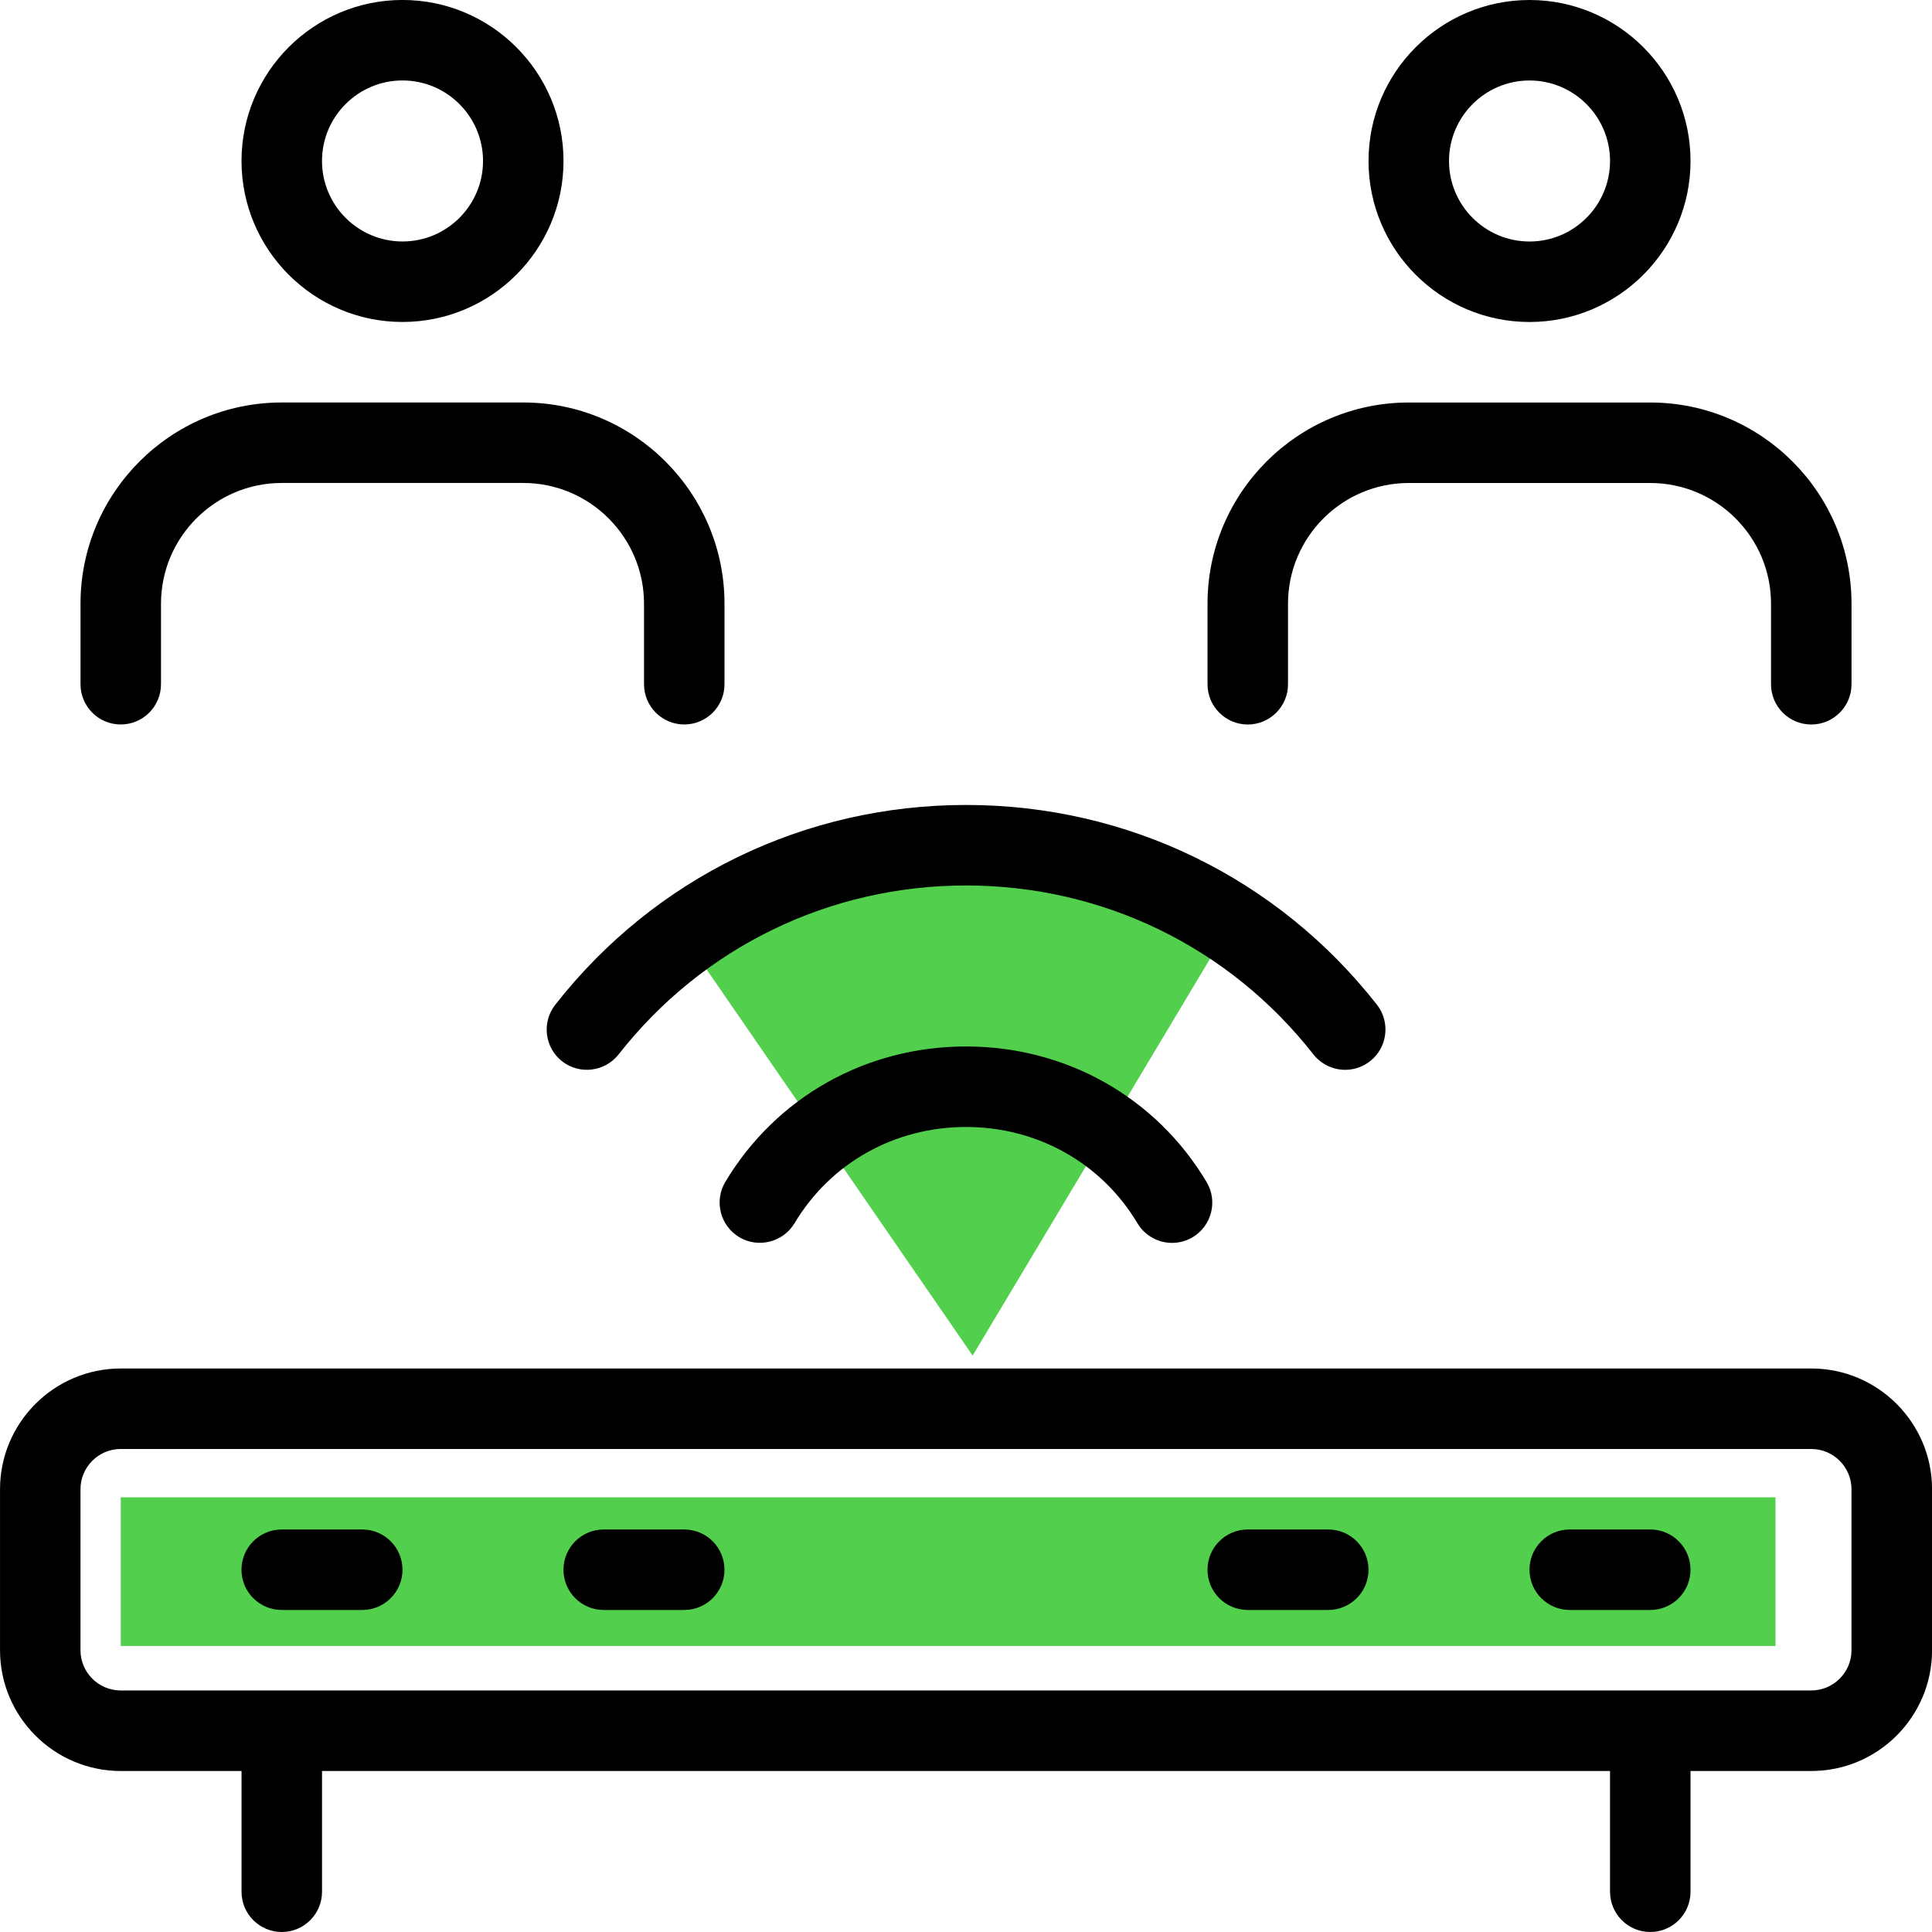 <?xml version="1.0" encoding="UTF-8"?>
<!DOCTYPE svg PUBLIC "-//W3C//DTD SVG 1.1//EN" "http://www.w3.org/Graphics/SVG/1.1/DTD/svg11.dtd">
<!-- Creator: CorelDRAW 2020 (64-Bit) -->
<svg xmlns="http://www.w3.org/2000/svg" xml:space="preserve" width="135.467mm" height="135.467mm" version="1.1" style="shape-rendering:geometricPrecision; text-rendering:geometricPrecision; image-rendering:optimizeQuality; fill-rule:evenodd; clip-rule:evenodd"
viewBox="0 0 649.57 649.57"
 xmlns:xlink="http://www.w3.org/1999/xlink"
 xmlns:xodm="http://www.corel.com/coreldraw/odm/2003">
 <defs>
  <style type="text/css">
   <![CDATA[
    .fil0 {fill:#51CF4D}
    .fil1 {fill:black;fill-rule:nonzero}
   ]]>
  </style>
 </defs>
 <g id="Слой_x0020_1">
  <polygon class="fil0" points="226.19,309.43 327.55,278.02 418.52,302.81 327.02,455.77 "/>
  <rect class="fil0" x="40.6" y="503.42" width="556.35" height="49.98"/>
  <path class="fil1" d="M608.98 595.44l-40.6 0 0 40.6c0,7.47 -6.06,13.53 -13.53,13.53 -7.47,0 -13.53,-6.06 -13.53,-13.53l0 -40.6 -433.05 0 0 40.6c0,7.47 -6.06,13.53 -13.53,13.53 -7.47,0 -13.53,-6.06 -13.53,-13.53l0 -40.6 -40.6 0c-22.38,0 -40.6,-18.22 -40.6,-40.6l0 -54.13c0,-22.38 18.22,-40.6 40.6,-40.6l568.38 0c22.38,0 40.6,18.22 40.6,40.6l0 54.13c0,22.38 -18.22,40.6 -40.6,40.6l0 -0zm0 -351.85c-7.47,0 -13.53,-6.06 -13.53,-13.53l0 -27.07c0,-22.38 -18.22,-40.6 -40.6,-40.6l-81.2 -0c-22.38,0 -40.6,18.22 -40.6,40.6l0 27.07c0,7.47 -6.06,13.53 -13.53,13.53 -7.47,0 -13.53,-6.06 -13.53,-13.53l0 -27.07c0,-37.3 30.34,-67.66 67.66,-67.66l81.2 0c37.32,0 67.66,30.37 67.66,67.66l0 27.07c0,7.47 -6.06,13.53 -13.53,13.53l0 0zm-94.73 -135.33c-29.85,0 -54.13,-24.28 -54.13,-54.13 0,-29.85 24.28,-54.13 54.13,-54.13 29.85,0 54.13,24.28 54.13,54.13 0,29.85 -24.28,54.13 -54.13,54.13zm0 -81.2c-14.94,0 -27.07,12.15 -27.07,27.07 0,14.91 12.13,27.07 27.07,27.07 14.94,0 27.07,-12.15 27.07,-27.07 0,-14.91 -12.13,-27.07 -27.07,-27.07zm-284.19 216.52c-7.47,0 -13.53,-6.06 -13.53,-13.53l0 -27.07c0,-22.38 -18.22,-40.6 -40.6,-40.6l-81.2 -0c-22.38,0 -40.6,18.22 -40.6,40.6l0 27.07c0,7.47 -6.06,13.53 -13.53,13.53 -7.47,0 -13.53,-6.06 -13.53,-13.53l0 -27.07c0,-37.3 30.34,-67.66 67.66,-67.66l81.2 0c37.32,0 67.66,30.37 67.66,67.66l0 27.07c0,7.47 -6.06,13.53 -13.53,13.53l-0 0zm-94.73 -135.33c-29.85,0 -54.13,-24.28 -54.13,-54.13 0,-29.85 24.28,-54.13 54.13,-54.13 29.85,0 54.13,24.28 54.13,54.13 0,29.85 -24.28,54.13 -54.13,54.13zm0 -81.2c-14.94,0 -27.07,12.15 -27.07,27.07 0,14.91 12.13,27.07 27.07,27.07 14.94,0 27.07,-12.15 27.07,-27.07 0,-14.91 -12.13,-27.07 -27.07,-27.07zm311.25 514.25l-27.07 0c-7.47,0 -13.53,-6.06 -13.53,-13.53 0,-7.47 6.06,-13.53 13.53,-13.53l27.07 -0c7.47,0 13.53,6.06 13.53,13.53 0,7.47 -6.06,13.53 -13.53,13.53l0 0zm108.26 0l-27.07 0c-7.47,0 -13.53,-6.06 -13.53,-13.53 0,-7.47 6.06,-13.53 13.53,-13.53l27.07 -0c7.47,0 13.53,6.06 13.53,13.53 0,7.47 -6.06,13.53 -13.53,13.53l0 0zm-324.79 0l-27.07 0c-7.47,0 -13.53,-6.06 -13.53,-13.53 0,-7.47 6.06,-13.53 13.53,-13.53l27.07 -0c7.47,0 13.53,6.06 13.53,13.53 0,7.47 -6.06,13.53 -13.53,13.53l0 0zm-108.26 0l-27.07 0c-7.47,0 -13.53,-6.06 -13.53,-13.53 0,-7.47 6.06,-13.53 13.53,-13.53l27.07 -0c7.47,0 13.53,6.06 13.53,13.53 0,7.47 -6.06,13.53 -13.53,13.53l0 0zm330.47 -181.61c-4.01,0 -7.98,-1.79 -10.66,-5.17 -28.28,-36.11 -70.88,-56.81 -116.81,-56.81 -45.93,0 -88.53,20.71 -116.81,56.81 -4.63,5.85 -13.1,6.9 -19,2.3 -5.87,-4.6 -6.9,-13.13 -2.3,-19 33.45,-42.71 83.8,-67.18 138.12,-67.18 54.32,0 104.66,24.47 138.14,67.15 4.6,5.87 3.57,14.4 -2.3,19 -2.49,1.95 -5.44,2.9 -8.36,2.9l0 -0zm-58.19 58.19c-4.6,0 -9.09,-2.35 -11.64,-6.6 -12.1,-20.27 -33.64,-32.37 -57.65,-32.37 -24.01,0 -45.55,12.1 -57.65,32.37 -3.87,6.41 -12.21,8.47 -18.57,4.68 -6.41,-3.84 -8.53,-12.13 -4.71,-18.57 17.08,-28.53 47.31,-45.55 80.93,-45.55 33.62,0 63.85,17.02 80.9,45.58 3.84,6.41 1.71,14.72 -4.71,18.57 -2.17,1.27 -4.55,1.89 -6.9,1.89zm-353.48 69.29c-7.44,0 -13.53,6.06 -13.53,13.53l0 54.13c0,7.47 6.09,13.53 13.53,13.53l54.13 0 460.12 0 54.13 0c7.44,0 13.53,-6.06 13.53,-13.53l0 -54.13c0,-7.47 -6.09,-13.53 -13.53,-13.53l-568.38 0z"/>
 </g>
</svg>
